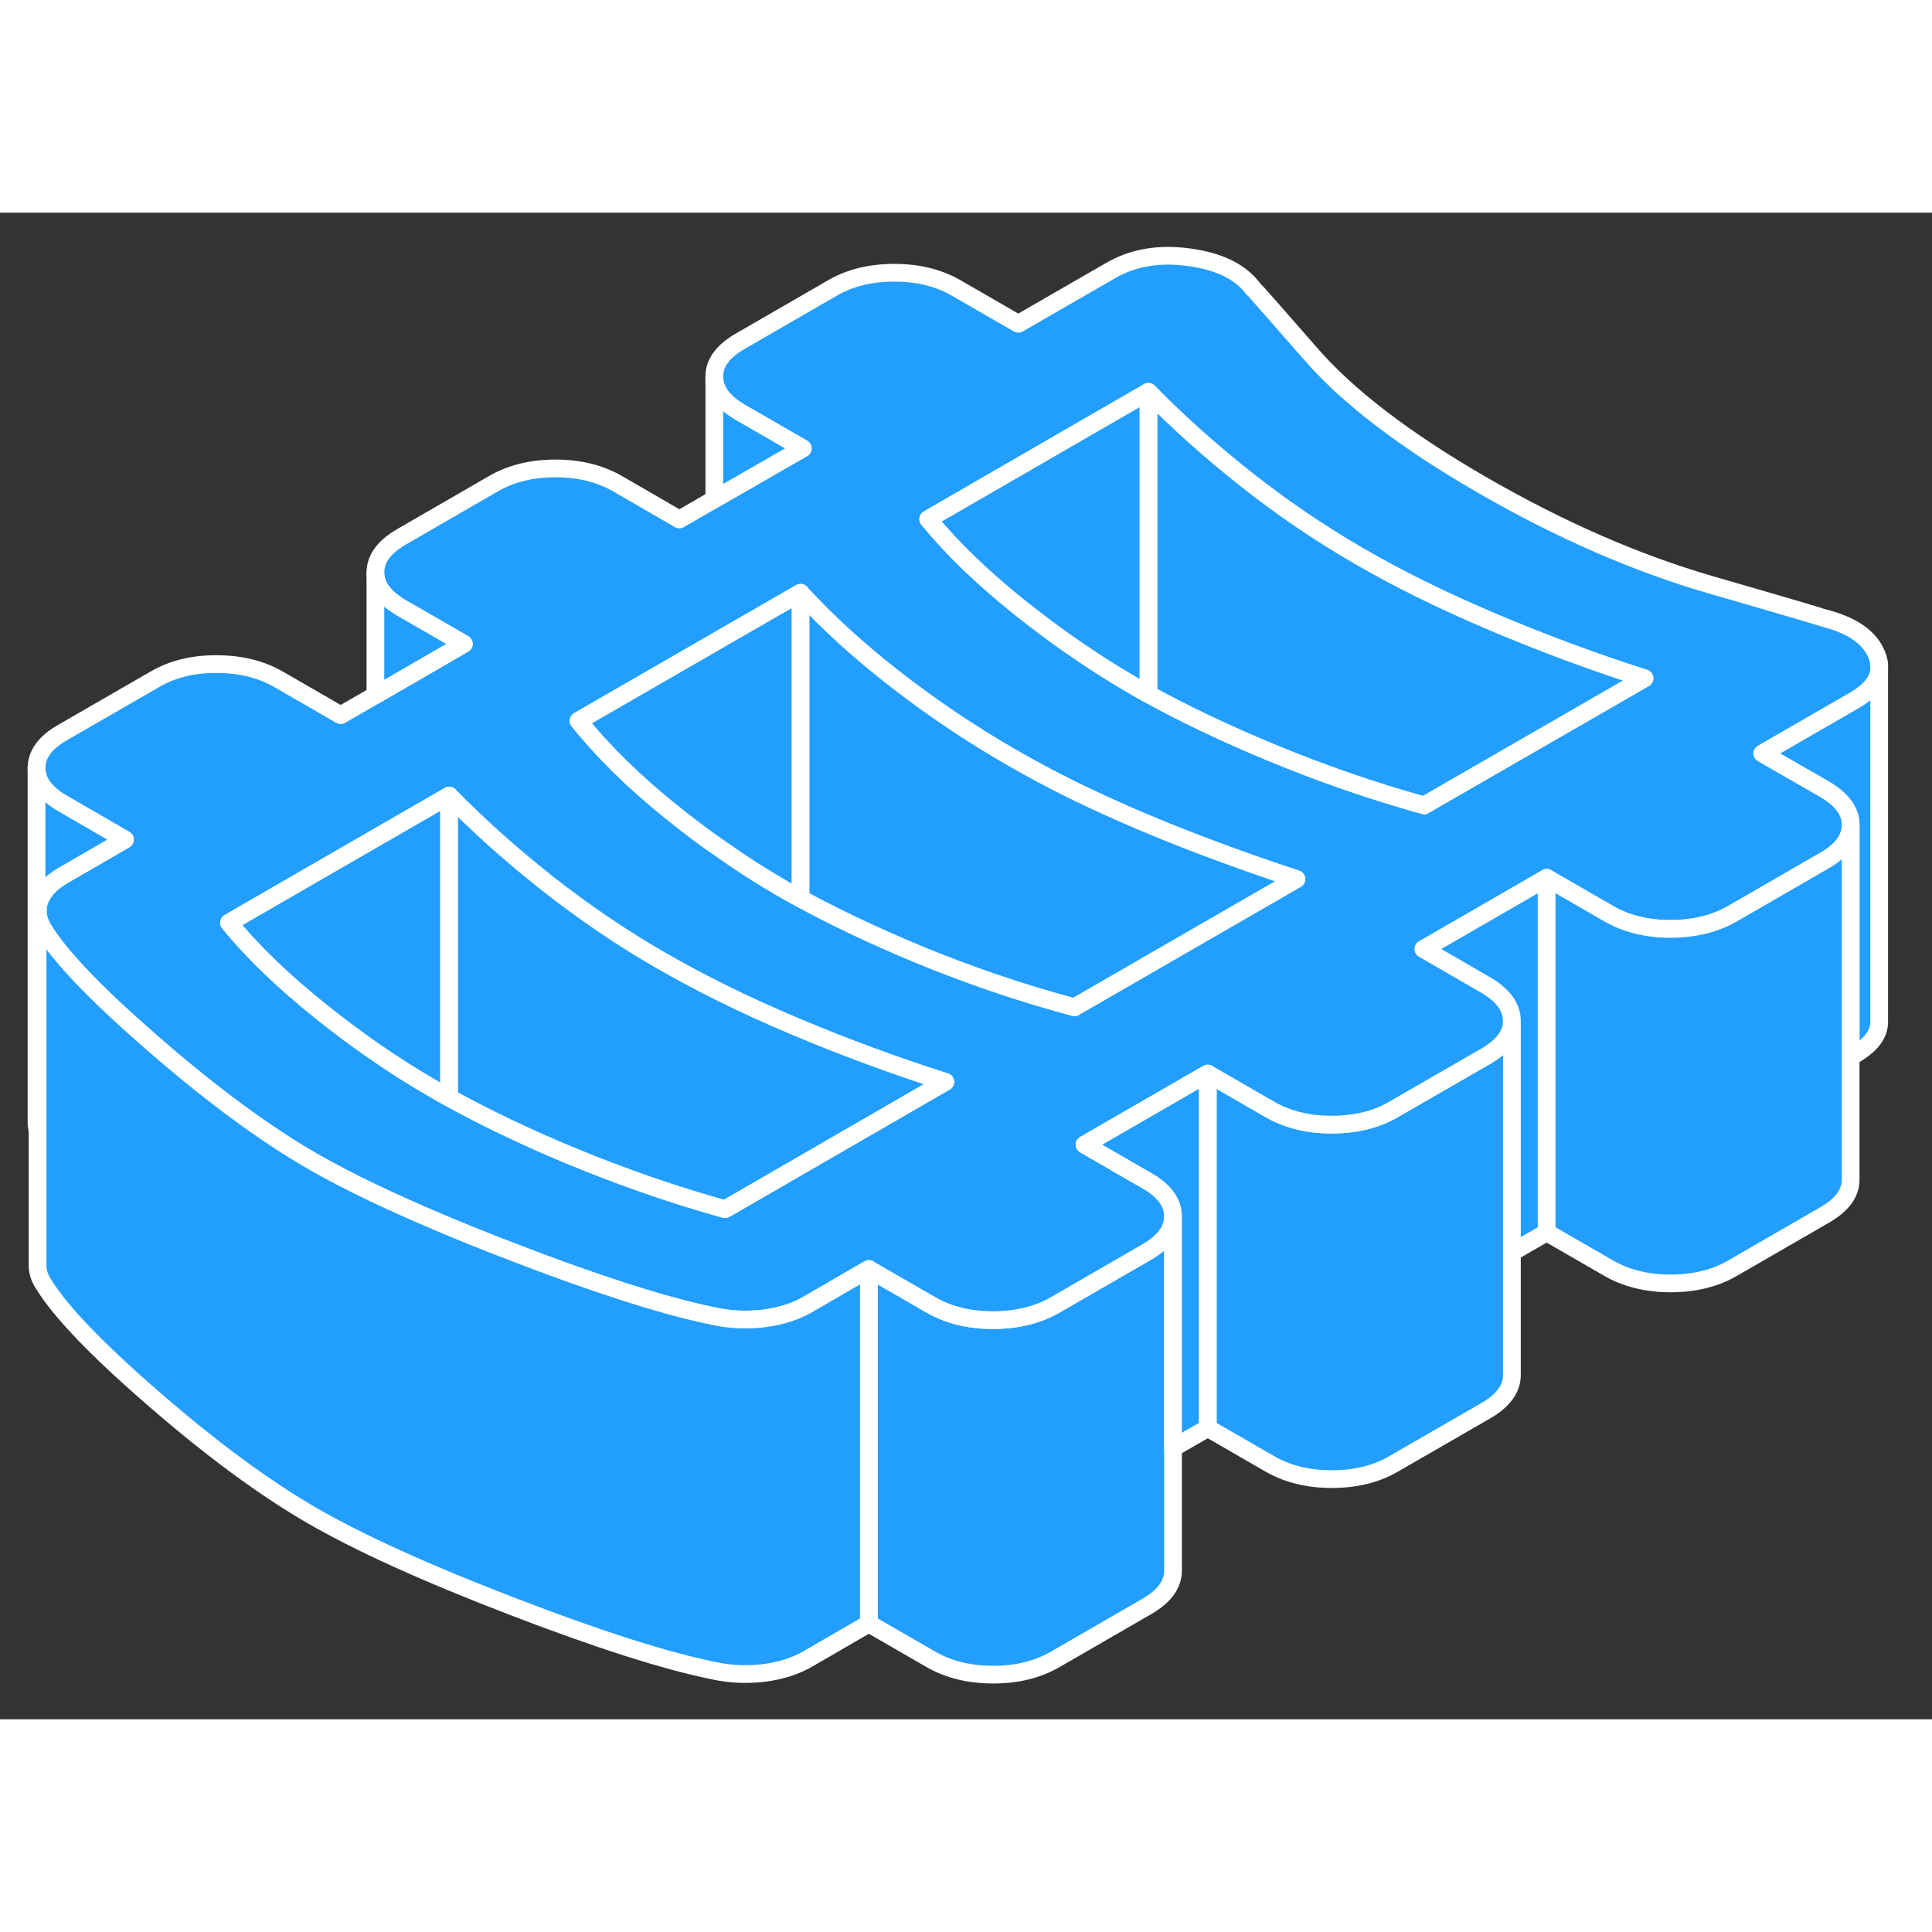 <svg width="48" height="48" viewBox="0 0 109 85" fill="#229EFF" xmlns="http://www.w3.org/2000/svg" stroke-width="1px" stroke-linecap="round" stroke-linejoin="round"><rect x="0" y="0" width="109" height="85" fill="#333333" stroke="none"/><path d="M106.02 25.768V45.578C106.05 46.308 105.59 46.938 104.64 47.498L104.41 47.628V34.538C104.41 33.768 103.91 33.098 102.92 32.518L99.42 30.508L104.64 27.498C105.5 26.988 105.97 26.418 106.02 25.768Z" stroke="white" stroke-linejoin="round"/><path d="M85.3 45.578V65.578C85.3 66.348 84.81 67.018 83.83 67.588L78.61 70.598C77.63 71.168 76.47 71.448 75.13 71.448C73.79 71.448 72.63 71.158 71.64 70.588L68.14 68.568V48.568L70.529 49.948L71.64 50.588C72.36 51.008 73.18 51.268 74.09 51.388C74.42 51.428 74.77 51.448 75.13 51.448C76.47 51.448 77.63 51.168 78.61 50.598L83.83 47.588C84.81 47.018 85.3 46.348 85.3 45.578Z" stroke="white" stroke-linejoin="round"/><path d="M66.18 56.608V76.608C66.18 77.388 65.69 78.058 64.71 78.628L59.499 81.638C58.51 82.198 57.349 82.488 56.01 82.478C54.679 82.478 53.51 82.188 52.52 81.618L49.02 79.598V59.598L52.52 61.618C53.51 62.188 54.679 62.478 56.01 62.478C57.349 62.478 58.51 62.198 59.499 61.638L64.71 58.628C65.69 58.058 66.18 57.388 66.18 56.608Z" stroke="white" stroke-linejoin="round"/><path d="M105.89 24.958C105.5 23.968 104.5 23.268 102.87 22.858C102.81 22.828 100.69 22.198 96.499 20.988C92.299 19.768 88.02 17.898 83.65 15.378C79.28 12.858 76.04 10.378 73.94 7.958C71.83 5.538 70.75 4.318 70.69 4.278C69.99 3.338 68.79 2.748 67.11 2.518C65.42 2.278 63.94 2.528 62.67 3.258L57.45 6.268L53.95 4.248C52.96 3.678 51.8 3.388 50.46 3.388C49.12 3.388 47.969 3.668 46.98 4.238L41.77 7.248C40.779 7.818 40.29 8.488 40.3 9.258C40.3 10.028 40.8 10.708 41.79 11.278L45.29 13.298L40.3 16.168L38.33 17.308L34.84 15.288C33.85 14.718 32.68 14.428 31.35 14.428C30.02 14.428 28.85 14.708 27.86 15.278L22.65 18.288C21.67 18.858 21.18 19.528 21.18 20.298C21.18 21.068 21.68 21.738 22.67 22.308L26.17 24.328L21.18 27.218L19.22 28.348L15.72 26.328C14.729 25.758 13.569 25.468 12.229 25.468C10.889 25.458 9.73 25.748 8.75 26.318L3.53 29.328C2.55 29.888 2.06 30.558 2.06 31.338C2.07 32.108 2.56 32.778 3.56 33.348L7.05 35.368L3.58 37.378C2.88 37.778 2.429 38.258 2.229 38.808C2.159 38.998 2.13 39.198 2.13 39.388C2.13 39.588 2.159 39.778 2.229 39.968C2.279 40.128 2.36 40.288 2.46 40.448C3.36 41.918 5.3 43.968 8.29 46.578C8.43 46.708 8.579 46.838 8.729 46.968C11.97 49.778 14.93 51.958 17.61 53.508C18.62 54.088 19.79 54.698 21.11 55.328C23.3 56.368 25.9 57.478 28.93 58.638C31.23 59.528 33.28 60.258 35.08 60.838C37.11 61.498 38.819 61.958 40.23 62.248C41.169 62.458 42.11 62.498 43.07 62.388C44.03 62.268 44.85 62.008 45.55 61.608L48.05 60.158L49.02 59.598L52.52 61.618C53.51 62.188 54.679 62.478 56.01 62.478C57.349 62.478 58.51 62.198 59.499 61.638L64.71 58.628C65.69 58.058 66.18 57.388 66.18 56.608C66.18 55.828 65.68 55.168 64.69 54.598L63.779 54.078L61.19 52.578L67.86 48.728L68.14 48.568L70.529 49.948L71.64 50.588C72.36 51.008 73.18 51.268 74.09 51.388C74.42 51.428 74.77 51.448 75.13 51.448C76.47 51.448 77.63 51.168 78.61 50.598L83.83 47.588C84.81 47.018 85.3 46.348 85.3 45.578C85.29 44.808 84.79 44.128 83.8 43.558L80.31 41.538L80.529 41.418L87.26 37.528L90.76 39.548C91.749 40.118 92.909 40.408 94.249 40.408C94.379 40.408 94.51 40.408 94.64 40.398C95.81 40.348 96.84 40.068 97.73 39.558L102.94 36.548C103.92 35.988 104.41 35.318 104.41 34.558V34.538C104.41 33.768 103.91 33.098 102.92 32.518L99.42 30.508L104.64 27.498C105.5 26.988 105.97 26.418 106.02 25.768V25.558C106.02 25.368 105.97 25.168 105.89 24.958ZM41.029 56.148L40.9 56.218C37.99 55.408 35.09 54.398 32.21 53.208C29.66 52.148 27.37 51.048 25.34 49.928C25.07 49.778 24.81 49.638 24.56 49.488C23.38 48.808 22.22 48.078 21.07 47.278C20.07 46.578 19.07 45.838 18.09 45.048C15.99 43.368 14.26 41.708 12.92 40.058L21.18 35.288L25.34 32.888C26.13 33.698 26.96 34.488 27.84 35.288C28.79 36.138 29.8 36.988 30.86 37.828C32.91 39.438 35.029 40.888 37.249 42.168C38.34 42.798 39.5 43.418 40.71 44.018C42.02 44.668 43.4 45.298 44.85 45.908C47.65 47.088 50.47 48.128 53.33 49.038L41.029 56.148ZM60.82 44.708L60.62 44.828C57.6 44.018 54.639 43.008 51.76 41.818C49.3 40.788 47.1 39.748 45.16 38.688C44.83 38.518 44.51 38.338 44.2 38.158C43.02 37.478 41.859 36.738 40.719 35.928C39.749 35.268 38.8 34.548 37.86 33.788C35.79 32.128 34.05 30.418 32.64 28.668L40.3 24.248L45.16 21.448C45.93 22.288 46.75 23.108 47.64 23.918C48.56 24.758 49.55 25.578 50.59 26.388C52.63 27.968 54.79 29.418 57.06 30.728C58.15 31.358 59.309 31.978 60.52 32.578C61.709 33.158 62.959 33.728 64.269 34.288C66.919 35.418 69.88 36.518 73.14 37.598L60.82 44.708ZM80.43 33.388L80.35 33.438C77.44 32.628 74.54 31.628 71.66 30.428C69.11 29.368 66.82 28.278 64.79 27.158C64.52 27.008 64.26 26.868 64.01 26.718C62.83 26.038 61.669 25.298 60.52 24.498C59.52 23.808 58.52 23.058 57.54 22.278C55.44 20.598 53.71 18.928 52.37 17.288L64.79 10.108C66.43 11.788 68.27 13.438 70.31 15.048C72.36 16.668 74.48 18.108 76.7 19.388C78.97 20.708 81.51 21.948 84.3 23.128C87.1 24.308 89.919 25.358 92.779 26.268L80.43 33.388Z" stroke="white" stroke-linejoin="round"/><path d="M25.34 32.888V49.928C25.07 49.778 24.81 49.638 24.56 49.488C23.38 48.808 22.22 48.078 21.07 47.278C20.07 46.578 19.07 45.838 18.09 45.048C15.99 43.368 14.26 41.708 12.92 40.058L21.18 35.288L25.34 32.888Z" stroke="white" stroke-linejoin="round"/><path d="M53.33 49.038L41.03 56.148L40.9 56.218C37.99 55.408 35.09 54.398 32.21 53.208C29.66 52.148 27.37 51.048 25.34 49.928V32.888C26.13 33.698 26.96 34.488 27.84 35.288C28.79 36.138 29.8 36.988 30.86 37.828C32.91 39.438 35.03 40.888 37.25 42.168C38.34 42.798 39.5 43.418 40.71 44.018C42.02 44.668 43.4 45.298 44.85 45.908C47.65 47.088 50.47 48.128 53.33 49.038Z" stroke="white" stroke-linejoin="round"/><path d="M92.779 26.268L80.429 33.388L80.349 33.438C77.439 32.628 74.539 31.628 71.659 30.428C69.109 29.368 66.819 28.278 64.789 27.158V10.108C66.429 11.788 68.269 13.438 70.309 15.048C72.359 16.668 74.479 18.108 76.699 19.388C78.969 20.708 81.509 21.948 84.299 23.128C87.099 24.308 89.919 25.358 92.779 26.268Z" stroke="white" stroke-linejoin="round"/><path d="M64.789 10.108V27.158C64.519 27.008 64.259 26.868 64.009 26.718C62.829 26.038 61.669 25.298 60.519 24.498C59.519 23.808 58.519 23.058 57.539 22.278C55.439 20.598 53.709 18.928 52.369 17.288L64.789 10.108Z" stroke="white" stroke-linejoin="round"/><path d="M73.14 37.598L60.82 44.708L60.62 44.828C57.6 44.018 54.64 43.008 51.76 41.818C49.3 40.788 47.1 39.748 45.16 38.688V21.448C45.93 22.288 46.75 23.108 47.64 23.918C48.56 24.758 49.55 25.578 50.59 26.388C52.63 27.968 54.79 29.418 57.06 30.728C58.15 31.358 59.31 31.978 60.52 32.578C61.71 33.158 62.96 33.728 64.27 34.288C66.92 35.418 69.88 36.518 73.14 37.598Z" stroke="white" stroke-linejoin="round"/><path d="M45.16 21.448V38.688C44.83 38.518 44.51 38.338 44.2 38.158C43.02 37.478 41.859 36.738 40.719 35.928C39.749 35.268 38.8 34.548 37.86 33.788C35.79 32.128 34.05 30.418 32.64 28.668L40.3 24.248L45.16 21.448Z" stroke="white" stroke-linejoin="round"/><path d="M7.05 35.368L3.58 37.378C2.88 37.778 2.429 38.258 2.229 38.808C2.159 38.998 2.13 39.198 2.13 39.388V51.778C2.08 51.638 2.06 51.488 2.06 51.338V31.338C2.07 32.108 2.56 32.778 3.56 33.348L7.05 35.368Z" stroke="white" stroke-linejoin="round"/><path d="M68.139 48.568V68.568L66.179 69.698V56.608C66.179 55.838 65.68 55.168 64.689 54.598L63.779 54.078L61.19 52.578L67.859 48.728L68.139 48.568Z" stroke="white" stroke-linejoin="round"/><path d="M87.26 37.528V57.528L85.3 58.658V45.578C85.29 44.808 84.79 44.128 83.8 43.558L80.31 41.538L80.529 41.418L87.26 37.528Z" stroke="white" stroke-linejoin="round"/><path d="M104.41 34.558V54.538C104.42 55.308 103.93 55.978 102.94 56.548L97.73 59.558C96.74 60.128 95.58 60.408 94.25 60.408C92.92 60.408 91.75 60.118 90.76 59.548L87.26 57.528V37.528L90.76 39.548C91.75 40.118 92.91 40.408 94.25 40.408C94.38 40.408 94.51 40.408 94.64 40.398C95.81 40.348 96.84 40.068 97.73 39.558L102.94 36.548C103.92 35.988 104.41 35.318 104.41 34.558Z" stroke="white" stroke-linejoin="round"/><path d="M106.02 25.558V25.498" stroke="white" stroke-linejoin="round"/><path d="M45.29 13.298L40.3 16.168V9.258C40.3 10.028 40.8 10.708 41.79 11.278L45.29 13.298Z" stroke="white" stroke-linejoin="round"/><path d="M26.17 24.328L21.18 27.218V20.298C21.18 21.068 21.68 21.738 22.67 22.308L26.17 24.328Z" stroke="white" stroke-linejoin="round"/><path d="M49.02 59.598V79.598L45.55 81.608C44.85 82.008 44.03 82.268 43.07 82.388C42.11 82.498 41.17 82.458 40.23 82.248C37.56 81.708 33.79 80.508 28.93 78.638C24.06 76.768 20.29 75.058 17.61 73.508C14.93 71.958 11.97 69.778 8.73 66.968C5.49 64.168 3.4 61.988 2.46 60.448C2.22 60.088 2.11 59.718 2.12 59.348V39.388C2.13 39.588 2.16 39.778 2.23 39.968C2.28 40.128 2.36 40.288 2.46 40.448C3.36 41.918 5.3 43.968 8.29 46.578C8.43 46.708 8.58 46.838 8.73 46.968C11.97 49.778 14.93 51.958 17.61 53.508C18.62 54.088 19.79 54.698 21.11 55.328C23.3 56.368 25.9 57.478 28.93 58.638C31.23 59.528 33.28 60.258 35.08 60.838C37.11 61.498 38.82 61.958 40.23 62.248C41.17 62.458 42.11 62.498 43.07 62.388C44.03 62.268 44.85 62.008 45.55 61.608L48.05 60.158L49.02 59.598Z" stroke="white" stroke-linejoin="round"/></svg>